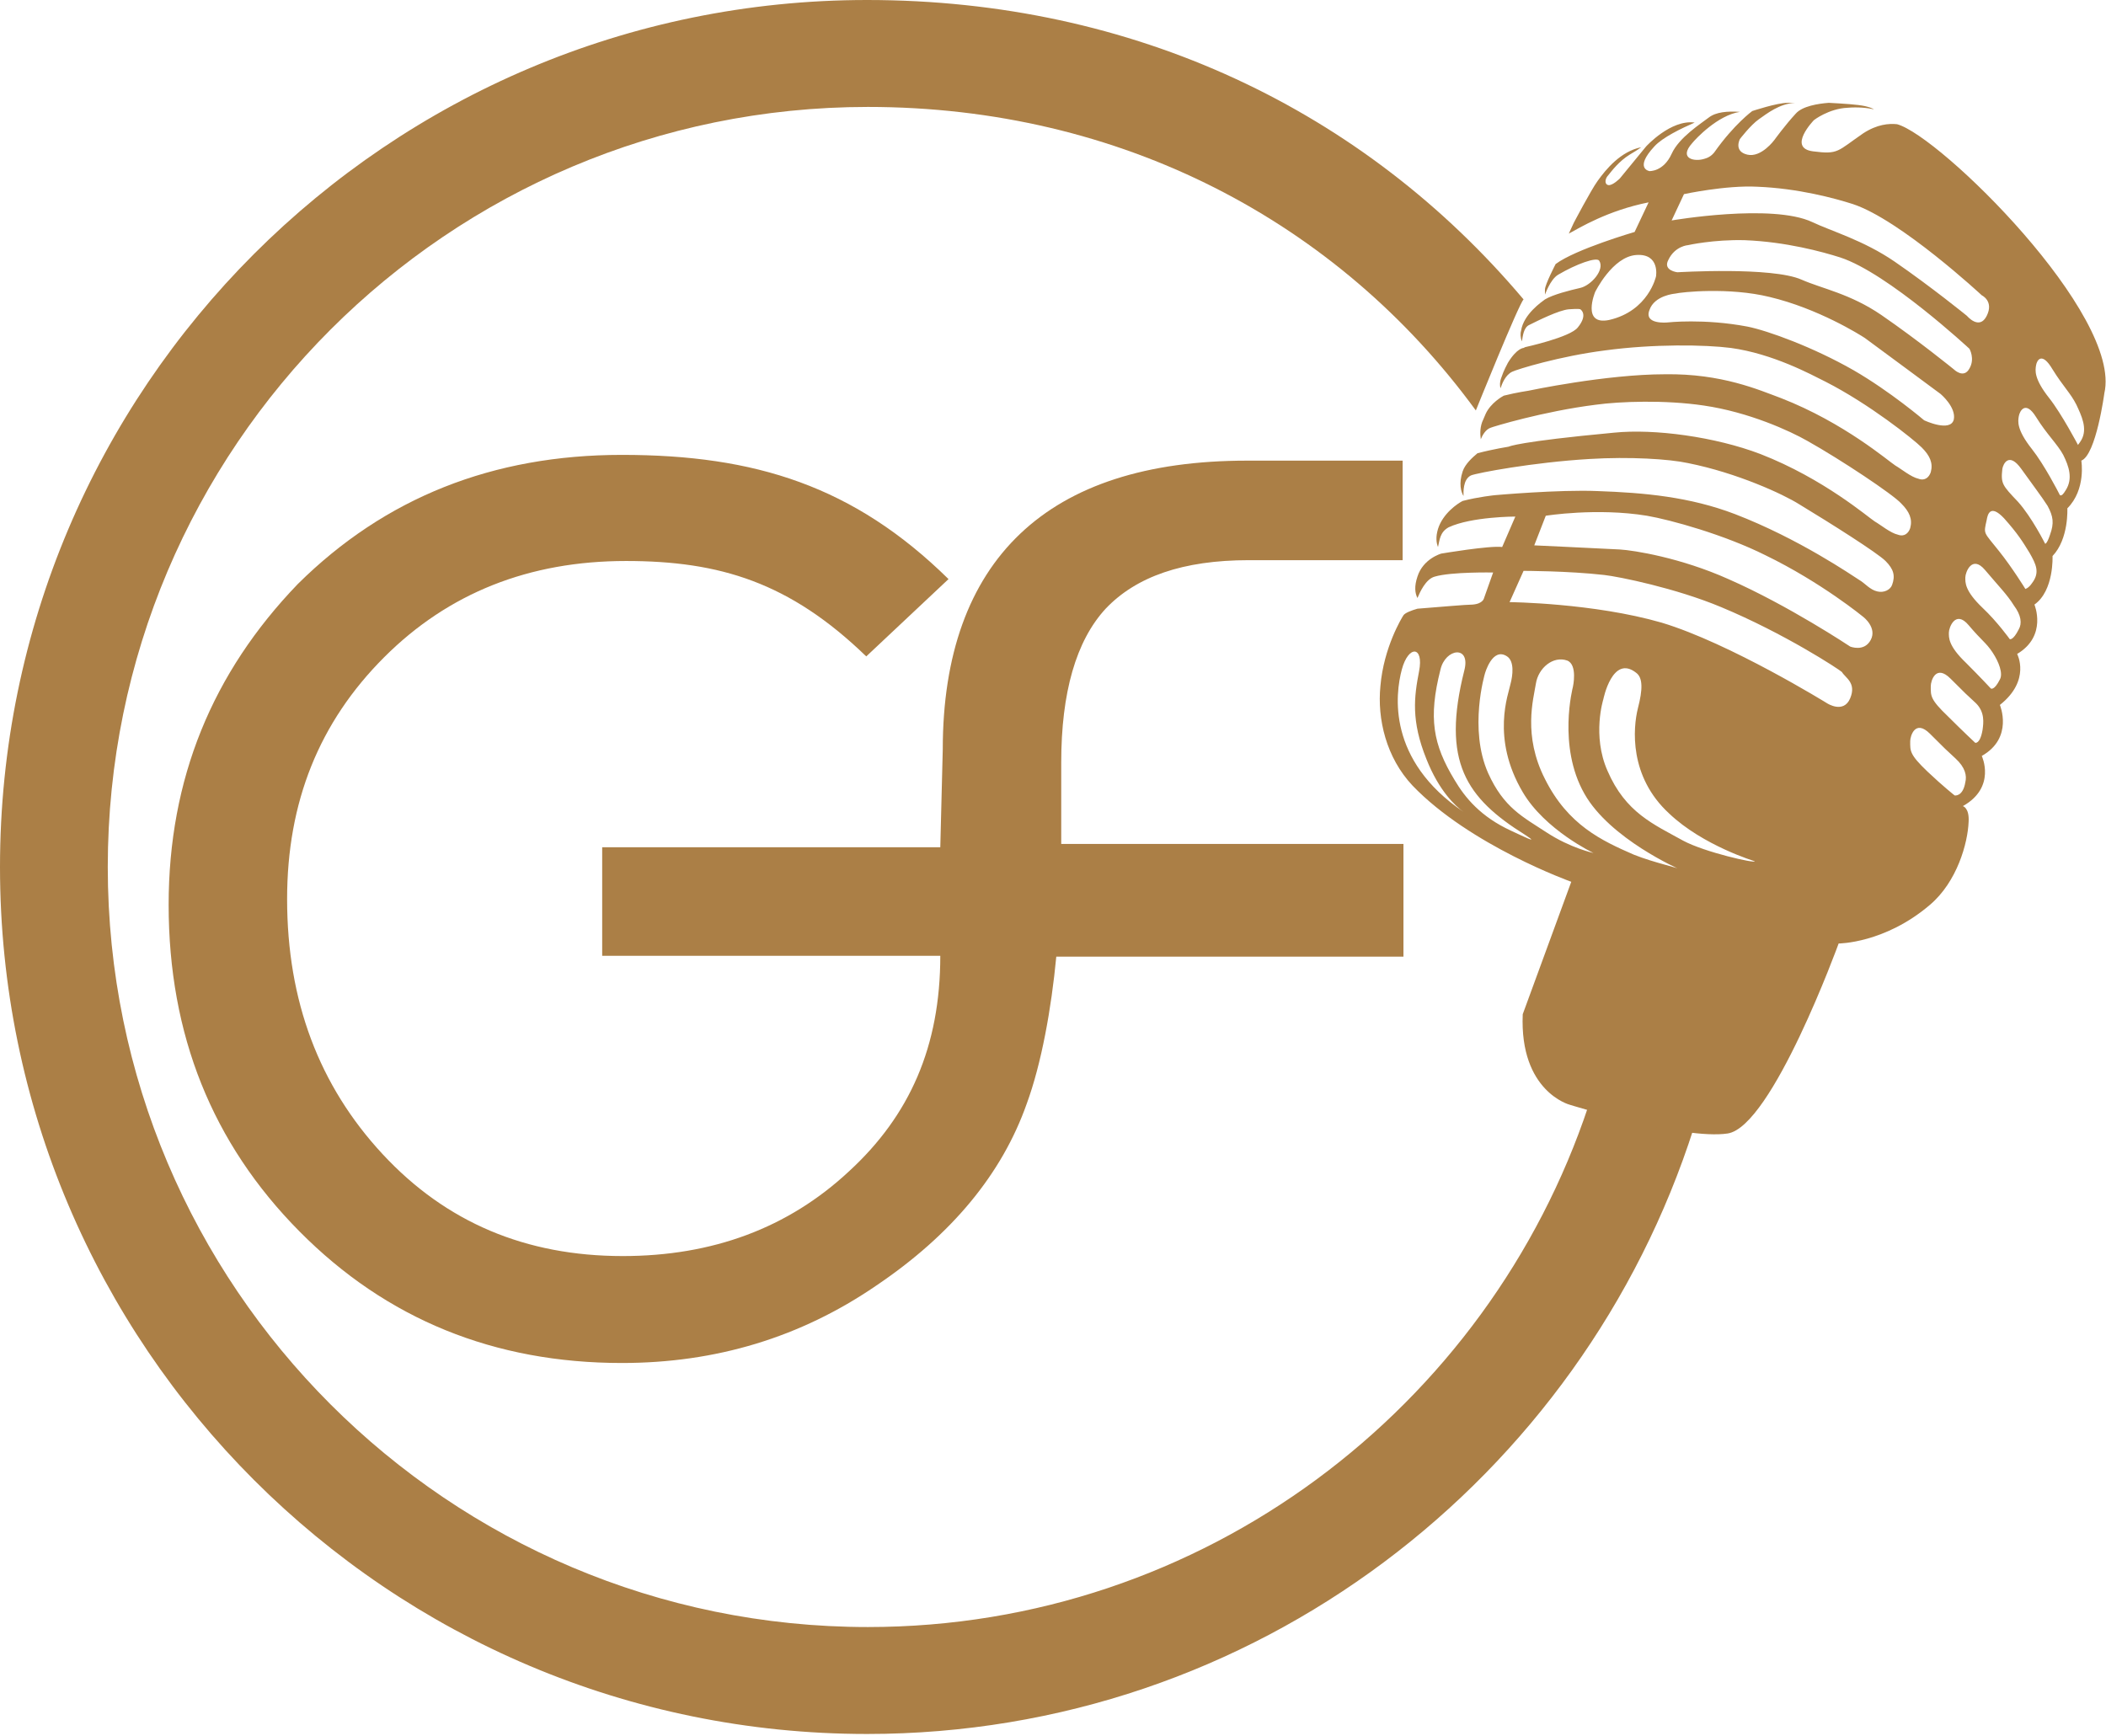 <?xml version="1.0" encoding="utf-8"?>
<svg version="1.1" xmlns="http://www.w3.org/2000/svg" xmlns:xlink="http://www.w3.org/1999/xlink" x="0px" y="0px"
	viewBox="0 0 256 211" xml:space="preserve" fill="#ab7f46">
	<path d="M193.1,134.4c-12.2,36.7-46.8,63.4-87.6,63.4c-51,0-92.4-41.4-92.4-92.4s41.4-92.4,92.4-92.4c30.7,0,57.1,13.9,73.9,36.9
	c0,0,5.2-12.9,5.8-13.5C165.8,13.4,137.8,0,105.4,0C47.2,0,0,47.2,0,105.4s47.2,105.4,105.4,105.4c47.1,0,86.9-31.1,100.5-73.7
	C201.6,136.8,196.2,135.3,193.1,134.4z" />
	<path d="M134.4,74c3.7-3.9,9.4-5.9,17.4-5.9h18.7V56h-18.9c-12.2,0-21.4,3-27.6,8.9c-6.2,5.9-9.4,14.7-9.4,26.2l-0.3,11.9l-41.1,0
	v13.2h41.1c0,11-3.7,19.4-11.1,26.2c-7.4,6.9-16.6,10.3-27.5,10.3c-11.8,0-21.5-4.1-29.2-12.4c-7.7-8.3-11.6-18.6-11.6-31
	c0-11.8,3.9-21.5,11.8-29.4c7.8-7.8,17.6-11.7,29.4-11.7c11.4,0,19.9,2.6,29.2,11.6l10-9.4c-11.5-11.3-23.5-15.1-39.7-15.1
	c-15.7,0-28.8,5.2-39.4,15.7C25.8,81.8,20.5,94.7,20.5,110c0,15.8,5.3,29,15.9,39.7c10.6,10.7,23.7,16,39.2,16
	c11.4,0,21.7-3.1,30.9-9.4c9.2-6.2,15.3-13.6,18.3-22.1c1.8-4.9,3-11.6,3.6-17.9l42.2,0v-13.7H129v-9.9
	C129,84.2,130.8,77.9,134.4,74z" />
	<path d="M230.6,15.1c-1-0.1-2.4,0-4.1,1.1c-3.2,2.2-3,2.6-6.1,2.2c-3.2-0.4,0.1-3.8,0.1-3.8s1.8-1.4,4.1-1.5c1.2-0.1,2.4,0,3.2,0.2
	c-0.3-0.2-0.7-0.3-1.1-0.4c-0.9-0.2-2.6-0.3-4.4-0.4c-1.3,0.1-3.2,0.4-4,1.3c-1.3,1.4-2.6,3.2-2.6,3.2s-1.6,2.2-3.3,1.8
	s-0.9-1.9-0.9-1.9s1.3-1.7,2.3-2.4c1-0.7,2.5-1.9,4.4-2c-0.4,0-0.7,0-0.9,0c-1.3,0-4.3,1-4.3,1s-2.2,1.6-4.6,5c0,0-0.4,0.6-1.2,0.8
	c-1.2,0.4-3.2,0-1.5-1.9c0.4-0.5,3.1-3.4,5.8-3.8c-1.5-0.1-2.9,0-3.8,0.7c-0.9,0.7-3.6,2.4-4.5,4.4c-1,2.2-2.7,2.1-2.7,2.1
	s-1.9-0.3,0.6-3c1-1.1,3.3-2.2,4.9-2.9c-2.9-0.4-5.9,2.9-5.9,2.9l-3.2,3.9c0,0-0.9,0.9-1.4,0.8c-0.5-0.1-0.4-0.8,0-1.2
	c0.4-0.5,1.3-1.7,2.6-2.5c0.5-0.3,1-0.6,1.4-0.9c-2.5,0.5-4.3,2.7-5.3,4.1c-0.8,1.1-2.9,5.1-2.9,5.1l-0.6,1.3
	c1.3-0.7,4.7-2.8,9.7-3.8l-1.7,3.6c0,0-7.2,2.1-9.6,3.9c0,0-1.3,2.5-1.3,3.1c0,0.6,0,0.6,0,0.6c0,0.1,0.6-1.8,1.6-2.4
	c2.2-1.3,4.7-2.2,5-1.7c0.7,1.1-1,3-2.3,3.3c-1.3,0.3-3.3,0.8-4.3,1.4c-0.4,0.3-2.6,1.8-2.9,3.8c-0.1,0.3-0.1,0.8,0.1,1.3
	c0.1-0.6,0.2-1.7,0.9-2c1-0.5,3.6-1.8,4.8-1.9c1.3-0.1,1.4,0,1.4,0s1,0.6-0.3,2.2c-0.9,1.2-6.4,2.4-6.4,2.4l-0.2,0.1c0,0,0,0,0,0
	s-0.8,0-1.9,1.8c-0.1,0.2-0.5,0.9-0.8,1.8c-0.2,0.5-0.2,1-0.1,1.3c0.2-0.6,0.6-1.6,1.4-2c0.6-0.3,5.8-1.9,11.3-2.6
	c5.9-0.8,12.2-0.7,15.3-0.3c5.1,0.7,9.7,3.2,11.5,4.1c5.3,2.7,10.7,7,11.7,8c1,1,1.4,1.9,1.1,3c-0.2,0.6-0.7,1.1-1.5,0.8
	c-0.9-0.2-2.1-1.2-2.8-1.6c-0.8-0.5-6.2-5.2-13.9-8.2c-2.7-1-7.2-3-14.1-2.9c-7.2,0-16.6,2-16.6,2s-1.4,0.2-3,0.6
	c-0.2,0.1-1.6,0.9-2.2,2.2c-0.1,0.2-0.2,0.5-0.3,0.7c-0.4,0.8-0.4,1.7-0.3,2.4c0.2-0.5,0.6-1.2,1.2-1.4c0.2-0.1,6.4-2,12.8-2.8
	c2.9-0.4,8.4-0.6,13.1,0.1c5.5,0.8,10.5,3.1,12.6,4.3c4.1,2.3,10.4,6.5,11.4,7.6c1,1,1.4,1.9,1.1,3c-0.2,0.6-0.7,1.1-1.5,0.8
	c-0.9-0.2-2.1-1.2-2.8-1.6c-0.8-0.5-6.2-5.2-13.9-8.2c-5.5-2.1-12.9-3.1-17.8-2.6c-11.8,1.1-12.8,1.7-12.8,1.7s-1.9,0.3-3.8,0.8
	c-0.6,0.5-1.5,1.3-1.8,2.2c-0.5,1.5-0.2,2.5,0.1,3c0-0.4-0.1-2,0.9-2.5c0.7-0.3,7.6-1.6,14.4-2c4.9-0.3,9.7,0,12,0.5
	c6,1.2,11.6,3.8,13.5,5c3.8,2.3,9.5,5.9,10.5,6.9c1,1,1.2,1.8,0.8,2.9c-0.2,0.6-1,1-1.8,0.8c-0.9-0.2-1.5-1-2.2-1.4
	c-0.8-0.5-7.3-5-15.1-8c-5.5-2.1-11-2.6-16.7-2.8c-4.7-0.2-12.5,0.5-12.5,0.5s-2,0.2-3.9,0.7c-0.6,0.3-2.4,1.5-3,3.4
	c-0.3,1-0.2,1.7,0,2.2c0.2-0.8,0.2-1.8,1.3-2.4c2.8-1.3,8.1-1.3,8.1-1.3l-1.6,3.7c-1.5-0.2-7.4,0.8-7.4,0.8s-2.2,0.6-2.9,2.8
	c-0.4,1.2-0.3,2,0,2.6c0.3-0.7,1-2.3,2.1-2.6c2-0.6,7.1-0.5,7.1-0.5l-1.1,3.1c0,0-0.1,0.7-1.4,0.8c-0.8,0-4.1,0.3-6.7,0.5
	c-0.7,0.2-1.5,0.5-1.7,0.8c-0.2,0.3-2.4,3.9-2.8,8.6c-0.4,4,0.7,8.7,3.9,12.1c7,7.3,19.3,11.7,19.3,11.7l-5.9,16.1
	c-0.4,9.4,5.7,11,5.7,11s13.8,4.3,19.2,3.5s13.5-23.1,13.5-23.1s5.6,0,11.1-4.7c3.3-2.8,4.6-7.5,4.7-10.1c0.1-1.7-0.7-1.9-0.7-1.9
	c4.1-2.3,2.3-6.1,2.3-6.1c3.9-2.2,2.2-6.2,2.2-6.2c3.8-3,2.1-6.2,2.1-6.2c3.7-2.2,2.1-6,2.1-6c2.4-1.7,2.2-5.9,2.2-5.9
	c2-2.1,1.8-5.8,1.8-5.8c2.3-2.3,1.7-5.8,1.7-5.8c1.8-0.7,2.8-8.2,2.8-8.2C258,38.3,235.8,16.5,230.6,15.1z M170.4,81.4
	c0.8-3,2.7-2.9,2.1,0.2s-1,6,0.9,10.7c1.5,3.8,3.5,5.7,4.5,6.4C168.6,92.4,169.6,84.4,170.4,81.4z M183.7,101
	c-3.7-1.7-5.6-4-6.9-6.2c-2.6-4.3-3.2-7.5-1.7-13.4c0.6-2.6,3.7-3,2.9,0.1c-2.8,11.1,0.2,15.5,7.4,20
	C187.4,102.8,184.8,101.5,183.7,101z M188,101.2c-2.9-1.9-5.2-3-7.1-7.2c-2.4-5.4-0.4-12.1-0.4-12.1s0.9-3.3,2.7-2.1
	c0.9,0.6,0.7,2.3,0.4,3.4c-0.2,1.1-2.4,6.5,1.5,13.1c2.7,4.6,8.6,7.4,8.6,7.4S190.9,103.1,188,101.2z M198.6,103.9
	c-3.9-1.7-8-3.6-10.8-9.2c-2.7-5.3-1.4-9.7-1.1-11.6c0.3-1.9,2.1-3.4,3.8-2.8c1.3,0.5,0.7,3.2,0.7,3.2s-1.9,7.2,1.4,13
	c3.1,5.5,11.6,9.2,11.6,9.2C204.1,105.5,201.1,104.9,198.6,103.9z M204.6,102.2c-3.6-2-7-3.4-9.2-8.5c-1.9-4.3-0.5-8.7-0.5-8.7
	s1.1-5.5,4-3.2c0.8,0.6,0.8,2,0.2,4.3c-0.6,2.4-1.1,8.3,3.8,12.8c4.1,3.9,10.4,5.8,10.4,5.8C213.4,105,207.2,103.6,204.6,102.2z
	 M224.9,84.9c-0.8,1.9-2.8,0.6-2.8,0.6s-11.8-7.3-20.1-9.8c-8.3-2.4-18.5-2.5-18.5-2.5l1.7-3.8c0,0,5.4,0,9.8,0.5
	c1.8,0.2,8.7,1.6,14.2,3.9c7.7,3.2,14.4,7.6,14.7,7.9C224.3,82.4,225.7,83,224.9,84.9z M227.4,77.8c-0.8,1.5-2.5,0.8-2.5,0.8
	s-7.5-5-14.8-8.2c-5.8-2.6-11.5-3.5-13.2-3.6c-3.9-0.2-10.4-0.5-10.4-0.5l1.4-3.6c0,0,6.2-1,12.3,0c2.9,0.5,9.4,2.3,14.4,4.8
	c6.8,3.3,11.9,7.5,11.9,7.5S228.2,76.3,227.4,77.8z M204.7,23.6c0,0,5.1-1.1,8.9-0.9c5,0.2,9.4,1.4,11.6,2.1
	c5.8,1.9,15.7,11.1,15.7,11.1s1.5,0.7,0.6,2.5s-2.4,0-2.4,0s-4.3-3.5-8.8-6.6c-3.8-2.6-7.7-3.7-10-4.8c-4.9-2.3-17.1-0.2-17.1-0.2
	L204.7,23.6z M202.8,31.6c0.8-1.7,2.4-1.8,2.4-1.8s3.1-0.7,6.9-0.6c5,0.2,9.4,1.4,11.6,2.1c5.8,1.9,15.7,11.1,15.7,11.1
	s0.7,1.2,0,2.4c-0.7,1.3-1.9,0.1-1.9,0.1s-4.3-3.5-8.8-6.6c-3.8-2.6-7.2-3.2-9.7-4.3c-3.6-1.6-15.1-0.9-15.1-0.9
	S202.1,32.9,202.8,31.6z M195.6,38.9c-3.4,0.7-1.7-3.4-1.7-3.4s2.1-4.3,5-4.5c2.9-0.2,2.4,2.6,2.4,2.6S200.4,37.8,195.6,38.9z
	 M233.9,51.1c0,0-4.1-3.5-8.6-6.1c-4.9-2.8-10.4-4.8-12.9-5.3c-5.3-1-9.7-0.5-9.7-0.5s-2.9,0.3-2.2-1.5c0.6-1.8,3.1-2,3.1-2
	c0.8-0.2,6.6-0.8,11.5,0.4c5.9,1.4,11,4.6,11.6,5c1.1,0.8,9.2,6.8,9.2,6.8s1.9,1.6,1.6,3.1C237.1,52.6,233.9,51.1,233.9,51.1z
	 M238.9,95.1c-0.3,1.8-1.3,1.6-1.3,1.6s-1.4-1.1-3.3-2.9c-2.2-2.1-2.1-2.5-2.1-3.7c0-0.6,0.6-2.7,2.4-0.9c1.9,1.9,1.9,1.9,3.1,3
	C238.9,93.3,239.1,94.3,238.9,95.1z M241,88.7c-0.3,1.8-0.9,1.6-0.9,1.6s-1.5-1.4-3.3-3.2c-2.2-2.1-2.1-2.5-2.1-3.7
	c0-0.6,0.6-2.7,2.4-0.9c1.9,1.9,1.9,1.9,3.1,3C241.3,86.6,241.1,87.9,241,88.7z M243.1,82.6c-0.7,1.4-1.1,1.1-1.1,1.1
	s-1.2-1.3-3-3.1c-2.2-2.1-2.1-3.1-2.1-3.7c0-0.6,0.8-2.8,2.4-0.9c1.6,1.9,2.1,2.1,2.9,3.3S243.5,81.9,243.1,82.6z M245.4,76.5
	c-0.7,1.4-1.1,1.2-1.1,1.2s-1.5-2.1-3.3-3.8c-2.2-2.1-2.1-3.1-2.1-3.7c0-0.6,0.8-2.8,2.4-0.9c1.6,1.9,2.7,3,3.5,4.3
	C245.7,74.8,245.8,75.8,245.4,76.5z M247,70.9c-0.4,0.6-0.8,0.7-0.8,0.7S244.6,69,243,67c-1.9-2.4-1.9-2-1.5-3.8
	c0.1-0.6,0.4-2,2.1-0.2c1.7,1.9,2.3,2.9,3.1,4.2C247.5,68.6,248,69.6,247,70.9z M249.2,65c-0.4,1.2-0.6,1.1-0.6,1.1
	s-1.6-3.2-3.3-5.1c-1.9-2-2.1-2.2-1.9-4c0.1-0.6,0.8-2.1,2.3,0c1.5,2.1,2.5,3.4,3.2,4.5C249.6,62.8,249.7,63.6,249.2,65z
	 M251.1,59.6c-0.3,0.5-0.5,0.7-0.7,0.6c-0.2-0.4-1.9-3.7-3.4-5.6c-1.9-2.4-1.7-3.4-1.6-4c0.1-0.6,0.8-2,2.1,0.1
	c1.3,2.1,2.6,3.3,3.3,4.6C251.5,56.7,252,58.2,251.1,59.6z M253,53.5c-0.3,0.5-0.3,0.4-0.4,0.6c0,0-2-3.8-3.5-5.7
	c-1.9-2.4-1.7-3.4-1.6-4c0.1-0.6,0.7-1.7,2,0.5c1.3,2.1,2.2,2.9,2.9,4.3C253,50.5,253.8,52.1,253,53.5z" />
</svg>